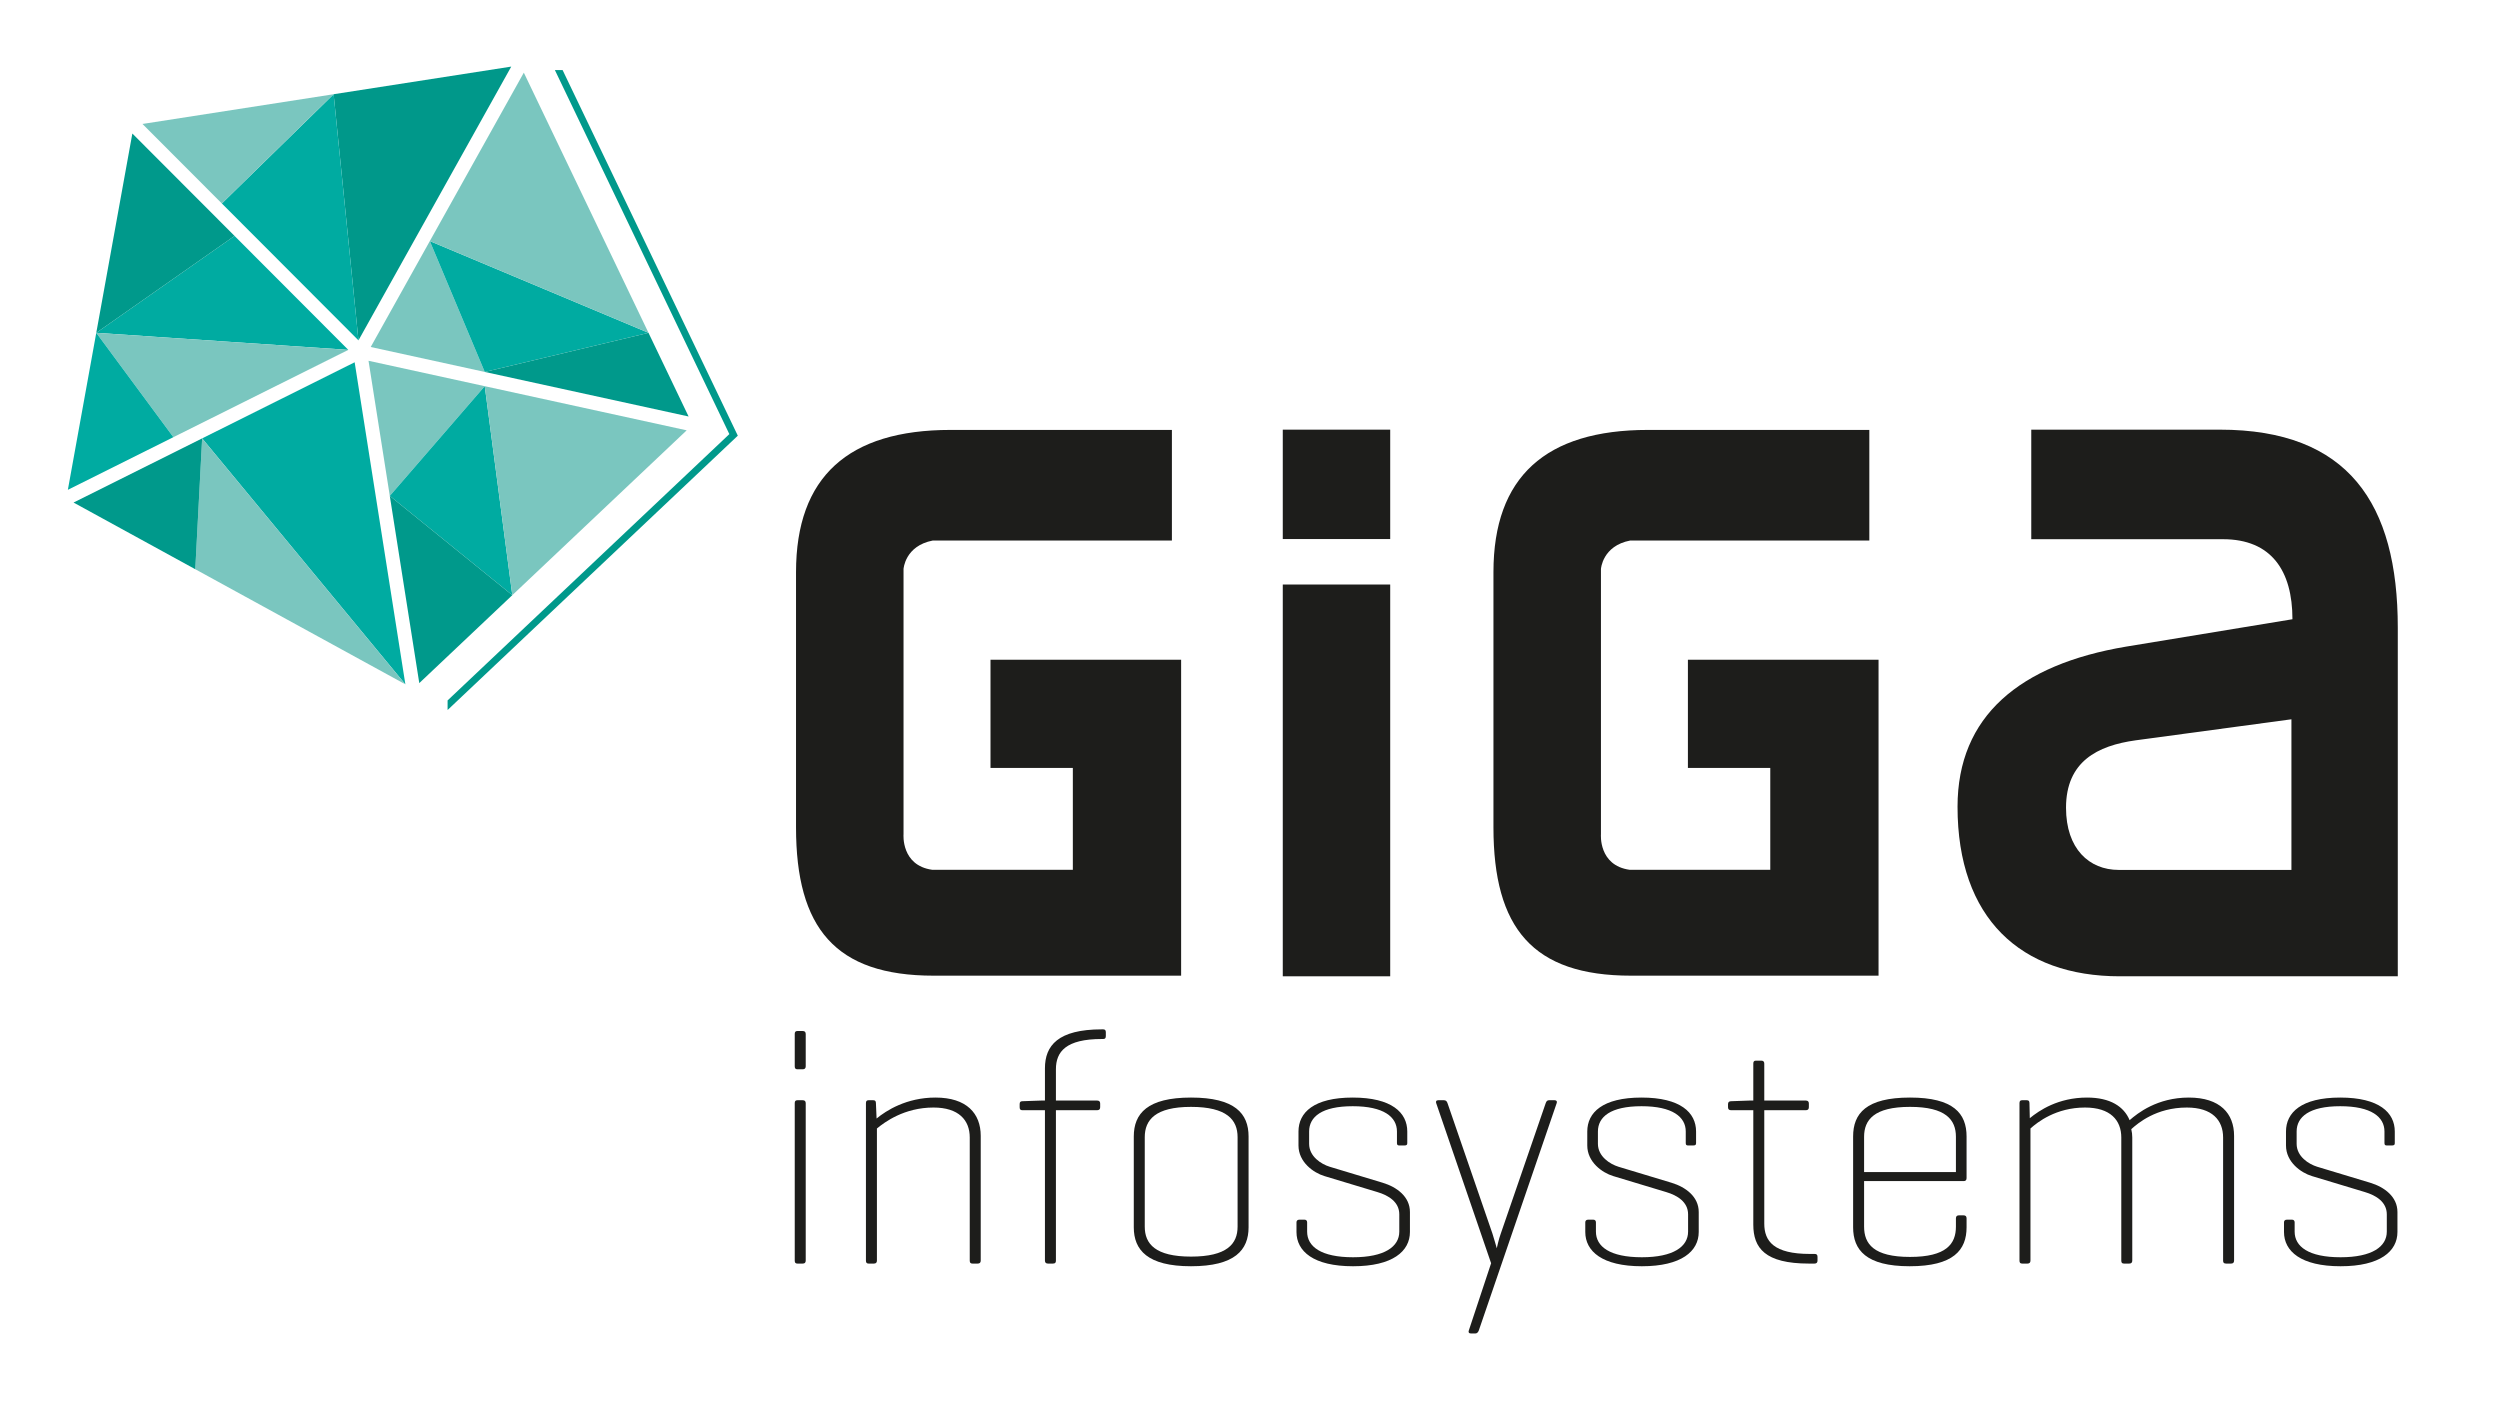 <?xml version="1.0" encoding="utf-8"?>
<svg version="1.1" baseProfile="tiny" id="giga_infosystems_logo" xmlns="http://www.w3.org/2000/svg" xmlns:xlink="http://www.w3.org/1999/xlink"
	 x="0px" y="0px" width="718px" height="405.334px" viewBox="0 0 718 405.334" xml:space="preserve">
<polygon fill="#00988A" points="102.953,97.751 95.822,27.061 146.833,19.126 "/>
<polygon fill="#00ABA1" points="95.822,27.061 63.714,58.438 102.953,97.751 "/>
<polygon fill="#7AC6BF" points="40.918,35.6 95.822,27.061 63.714,58.438 "/>
<polygon fill="#00ABA1" points="100.033,100.487 27.649,95.588 67.362,67.755 "/>
<polygon fill="#00998B" points="27.649,95.588 38.01,38.349 67.362,67.755 "/>
<polygon fill="#7AC6BF" points="27.649,95.588 49.791,125.557 100.033,100.487 "/>
<polygon fill="#00ABA1" points="27.649,95.588 49.791,125.557 19.488,140.677 "/>
<polygon fill="#00ABA1" points="101.857,104.046 58.051,125.905 116.422,196.54 "/>
<polygon fill="#7AC6BF" points="116.422,196.54 58.365,126.274 58.051,125.905 56.081,163.483 "/>
<polygon fill="#00998B" points="21.123,144.331 58.051,125.905 56.081,163.483 "/>
<polygon fill="#7AC6BF" points="111.949,142.419 139.218,110.913 105.84,103.616 "/>
<polygon fill="#00ABA1" points="111.949,142.419 147.131,170.935 139.218,110.913 "/>
<polygon fill="#00998B" points="111.949,142.419 147.131,170.935 120.416,196.188 "/>
<polygon fill="#7AC6BF" points="139.218,110.913 197.215,123.591 147.131,170.935 "/>
<polygon fill="#7AC6BF" points="123.445,69.241 139.218,106.819 106.469,99.659 "/>
<polygon fill="#00ABA1" points="123.445,69.241 139.218,106.819 186.25,95.588 "/>
<polygon fill="#00998B" points="139.218,106.819 197.765,119.618 186.25,95.588 "/>
<polygon fill="#7AC6BF" points="123.445,69.241 186.25,95.588 150.443,20.866 "/>
<g>
	<g>
		<path fill="#1D1D1B" d="M336.57,123.473v31.762h-68.658c-8.027,1.533-8.418,8.193-8.418,8.193v76.164c0,0-0.76,8.969,8.26,10.217
			h40.365v-29.262h-23.648v-31.068h54.748v90.734h-71.087c-28.257,0-39.515-13.684-39.515-42.605v-73.294
			c0-27.375,15.011-40.84,44.371-40.84H336.57z"/>
	</g>
	<g>
		<path fill="#1D1D1B" d="M536.871,123.473v31.762h-68.66c-8.025,1.533-8.42,8.193-8.42,8.193v76.164c0,0-0.758,8.969,8.262,10.217
			h40.369v-29.262h-23.656v-31.068h54.752v90.734h-71.086c-28.258,0-39.514-13.684-39.514-42.605v-73.294
			c0-27.375,15.01-40.84,44.369-40.84H536.871z"/>
	</g>
	<path fill="#1D1D1B" d="M637.525,123.397c36.908,0,51.121,21.174,51.121,56.867v100.128h-79.853
		c-28.436,0-46.588-16.639-46.588-48.701c0-26.02,17.848-40.841,48.4-45.98l47.787-7.865c0-13.918-6.045-22.986-19.959-22.986
		h-55.053v-31.463H637.525z M658.098,249.842V206.58l-44.772,6.047c-10.891,1.518-19.965,6.055-19.965,19.357
		c0,11.803,6.656,17.857,15.127,17.857H658.098z"/>
	<rect x="368.414" y="123.397" fill="#1D1D1B" width="30.854" height="31.416"/>
	<rect x="368.414" y="167.874" fill="#1D1D1B" width="30.854" height="112.519"/>
</g>
<polygon fill="#00998B" points="161.581,20.126 159.363,20.126 209.466,124.675 128.548,201.163 128.548,203.795 128.557,203.907 
	211.899,125.127 "/>
<g>
	<path fill="#1D1D1B" d="M231.403,306.238c0,0.572-0.287,0.859-0.86,0.859h-1.529c-0.573,0-0.765-0.287-0.765-0.859v-9.27
		c0-0.572,0.191-0.859,0.765-0.859h1.529c0.573,0,0.86,0.287,0.86,0.859V306.238z M231.403,362.042c0,0.572-0.287,0.858-0.86,0.858
		h-1.529c-0.573,0-0.765-0.286-0.765-0.858v-45.198c0-0.574,0.191-0.859,0.765-0.859h1.529c0.573,0,0.86,0.285,0.86,0.859V362.042z"
		/>
	<path fill="#1D1D1B" d="M250.8,315.984c0.574,0,0.765,0.285,0.765,0.859l0.191,4.396c2.771-2.292,8.6-6.02,16.913-6.02
		c8.982,0,12.996,4.586,12.996,10.989v35.833c0,0.572-0.287,0.858-0.86,0.858h-1.529c-0.573,0-0.764-0.286-0.764-0.858v-35.357
		c0-4.967-3.153-8.6-10.415-8.6c-8.409,0-14.046,4.206-16.244,6.021v37.936c0,0.572-0.287,0.858-0.86,0.858h-1.529
		c-0.573,0-0.765-0.286-0.765-0.858v-45.198c0-0.574,0.191-0.859,0.765-0.859H250.8z"/>
	<path fill="#1D1D1B" d="M300.107,316.08v-9.27c0-6.496,3.727-11.18,16.34-11.18h0.382c0.573,0,0.764,0.288,0.764,0.859v1.053
		c0,0.572-0.191,0.859-0.764,0.859h-0.382c-10.32,0-13.187,3.631-13.187,8.695v8.982h11.849c0.573,0,0.86,0.287,0.86,0.859v1.051
		c0,0.574-0.287,0.861-0.86,0.861h-11.849v43.19c0,0.572-0.191,0.858-0.86,0.858h-1.434c-0.573,0-0.86-0.286-0.86-0.858v-43.19
		h-6.498c-0.573,0-0.764-0.287-0.764-0.861v-0.859c0-0.572,0.191-0.861,0.764-0.861l5.351-0.189H300.107z"/>
	<path fill="#1D1D1B" d="M325.623,326.398c0-6.593,3.917-11.179,16.435-11.179c12.612,0,16.532,4.586,16.532,11.179v26.087
		c0,6.499-3.92,11.181-16.532,11.181c-12.518,0-16.435-4.682-16.435-11.181V326.398z M355.435,326.592
		c0-4.971-3.058-8.697-13.378-8.697c-10.225,0-13.282,3.727-13.282,8.697v25.703c0,4.969,3.057,8.6,13.282,8.6
		c10.319,0,13.378-3.631,13.378-8.6V326.592z"/>
	<path fill="#1D1D1B" d="M401.206,324.967c0-4.205-3.82-7.262-12.707-7.262c-8.887,0-12.518,3.057-12.518,7.262v3.535
		c0,3.631,3.439,5.828,5.924,6.593l15.193,4.587c4.107,1.242,7.835,4.013,7.835,8.408v5.733c0,5.542-4.969,9.843-16.34,9.843
		c-11.371,0-16.243-4.301-16.243-9.843v-2.771c0-0.479,0.286-0.766,0.859-0.766h1.434c0.478,0,0.765,0.287,0.765,0.766v2.675
		c0,4.3,4.013,7.357,13.186,7.357c9.078,0,13.282-3.058,13.282-7.357v-4.968c0-3.536-3.058-5.447-6.307-6.403l-15.194-4.587
		c-3.152-0.955-7.451-4.013-7.451-8.789v-4.014c0-5.447,4.394-9.747,15.575-9.747c11.179,0,15.67,4.3,15.67,9.747v3.344
		c0,0.479-0.191,0.67-0.859,0.67h-1.434c-0.479,0-0.67-0.191-0.67-0.67V324.967z"/>
	<path fill="#1D1D1B" d="M428.633,354.301c0.381,1.146,1.241,4.205,1.241,4.205s0.573-2.676,1.147-4.205l12.901-37.457
		c0.189-0.574,0.476-0.859,0.954-0.859h1.625c0.573,0,0.765,0.383,0.573,0.859l-22.359,65.264c-0.191,0.478-0.479,0.859-0.956,0.859
		h-1.339c-0.572,0-0.763-0.382-0.572-0.859l6.401-19.303l-15.765-45.961c-0.191-0.477,0-0.859,0.573-0.859h1.624
		c0.574,0,0.86,0.285,1.05,0.859L428.633,354.301z"/>
	<path fill="#1D1D1B" d="M484.148,324.967c0-4.205-3.821-7.262-12.707-7.262c-8.887,0-12.518,3.057-12.518,7.262v3.535
		c0,3.631,3.439,5.828,5.923,6.593l15.194,4.587c4.107,1.242,7.835,4.013,7.835,8.408v5.733c0,5.542-4.969,9.843-16.34,9.843
		s-16.243-4.301-16.243-9.843v-2.771c0-0.479,0.286-0.766,0.859-0.766h1.433c0.479,0,0.765,0.287,0.765,0.766v2.675
		c0,4.3,4.013,7.357,13.186,7.357c9.078,0,13.282-3.058,13.282-7.357v-4.968c0-3.536-3.058-5.447-6.308-6.403l-15.193-4.587
		c-3.152-0.955-7.452-4.013-7.452-8.789v-4.014c0-5.447,4.395-9.747,15.576-9.747c11.179,0,15.67,4.3,15.67,9.747v3.344
		c0,0.479-0.192,0.67-0.86,0.67h-1.433c-0.479,0-0.67-0.191-0.67-0.67V324.967z"/>
	<path fill="#1D1D1B" d="M518.644,316.08c0.573,0,0.86,0.287,0.86,0.859v1.051c0,0.574-0.287,0.861-0.86,0.861H506.7v32.584
		c0,5.065,2.772,8.695,13.091,8.695h1.338c0.574,0,0.86,0.189,0.86,0.858v1.053c0,0.572-0.286,0.858-0.86,0.858h-1.624
		c-12.612,0-15.957-4.49-15.957-11.178v-32.871h-6.402c-0.573,0-0.859-0.287-0.859-0.861v-0.859c0-0.572,0.286-0.861,0.859-0.861
		l5.256-0.189h1.147v-10.607c0-0.572,0.191-0.859,0.765-0.859h1.528c0.573,0,0.859,0.287,0.859,0.859v10.607H518.644z"/>
	<path fill="#1D1D1B" d="M564.799,338.344c0,0.572-0.286,0.861-0.765,0.861h-28.666v13.09c0,4.969,2.771,8.694,13.188,8.694
		c10.415,0,13.185-3.726,13.185-8.694v-2.389c0-0.574,0.287-0.861,0.86-0.861h1.338c0.573,0,0.859,0.287,0.859,0.861v2.579
		c0,6.499-3.726,11.181-16.34,11.181c-12.518,0-16.243-4.682-16.243-11.181v-26.087c0-6.593,3.726-11.179,16.34-11.179
		c12.517,0,16.243,4.586,16.243,11.179V338.344z M535.368,336.623h26.373v-10.129c0-4.873-2.865-8.6-13.185-8.6
		c-10.319,0-13.188,3.727-13.188,8.6V336.623z"/>
	<path fill="#1D1D1B" d="M582.096,315.984c0.573,0,0.766,0.285,0.766,0.859l0.095,4.301c2.676-2.197,8.121-5.925,16.435-5.925
		c6.689,0,10.606,2.581,12.231,6.499c2.295-2.009,7.932-6.499,17.01-6.499c8.982,0,12.994,4.586,12.994,10.989v35.833
		c0,0.572-0.287,0.858-0.86,0.858h-1.433c-0.668,0-0.859-0.286-0.859-0.858v-35.357c0-4.967-3.153-8.6-10.417-8.6
		c-8.789,0-14.045,4.491-15.957,6.211c0.192,0.765,0.287,1.625,0.287,2.389v35.357c0,0.572-0.287,0.858-0.859,0.858h-1.53
		c-0.573,0-0.763-0.286-0.763-0.858v-35.357c0-4.967-3.154-8.6-10.417-8.6c-8.313,0-13.663,4.206-15.67,6.021v37.936
		c0,0.572-0.286,0.858-0.859,0.858h-1.53c-0.573,0-0.763-0.286-0.763-0.858v-45.198c0-0.574,0.189-0.859,0.763-0.859H582.096z"/>
	<path fill="#1D1D1B" d="M684.819,324.967c0-4.205-3.82-7.262-12.707-7.262s-12.518,3.057-12.518,7.262v3.535
		c0,3.631,3.439,5.828,5.924,6.593l15.193,4.587c4.107,1.242,7.835,4.013,7.835,8.408v5.733c0,5.542-4.969,9.843-16.34,9.843
		c-11.371,0-16.243-4.301-16.243-9.843v-2.771c0-0.479,0.286-0.766,0.859-0.766h1.434c0.478,0,0.765,0.287,0.765,0.766v2.675
		c0,4.3,4.013,7.357,13.185,7.357c9.078,0,13.282-3.058,13.282-7.357v-4.968c0-3.536-3.058-5.447-6.307-6.403l-15.194-4.587
		c-3.152-0.955-7.451-4.013-7.451-8.789v-4.014c0-5.447,4.394-9.747,15.575-9.747c11.179,0,15.67,4.3,15.67,9.747v3.344
		c0,0.479-0.191,0.67-0.859,0.67h-1.434c-0.479,0-0.67-0.191-0.67-0.67V324.967z"/>
</g>
</svg>
